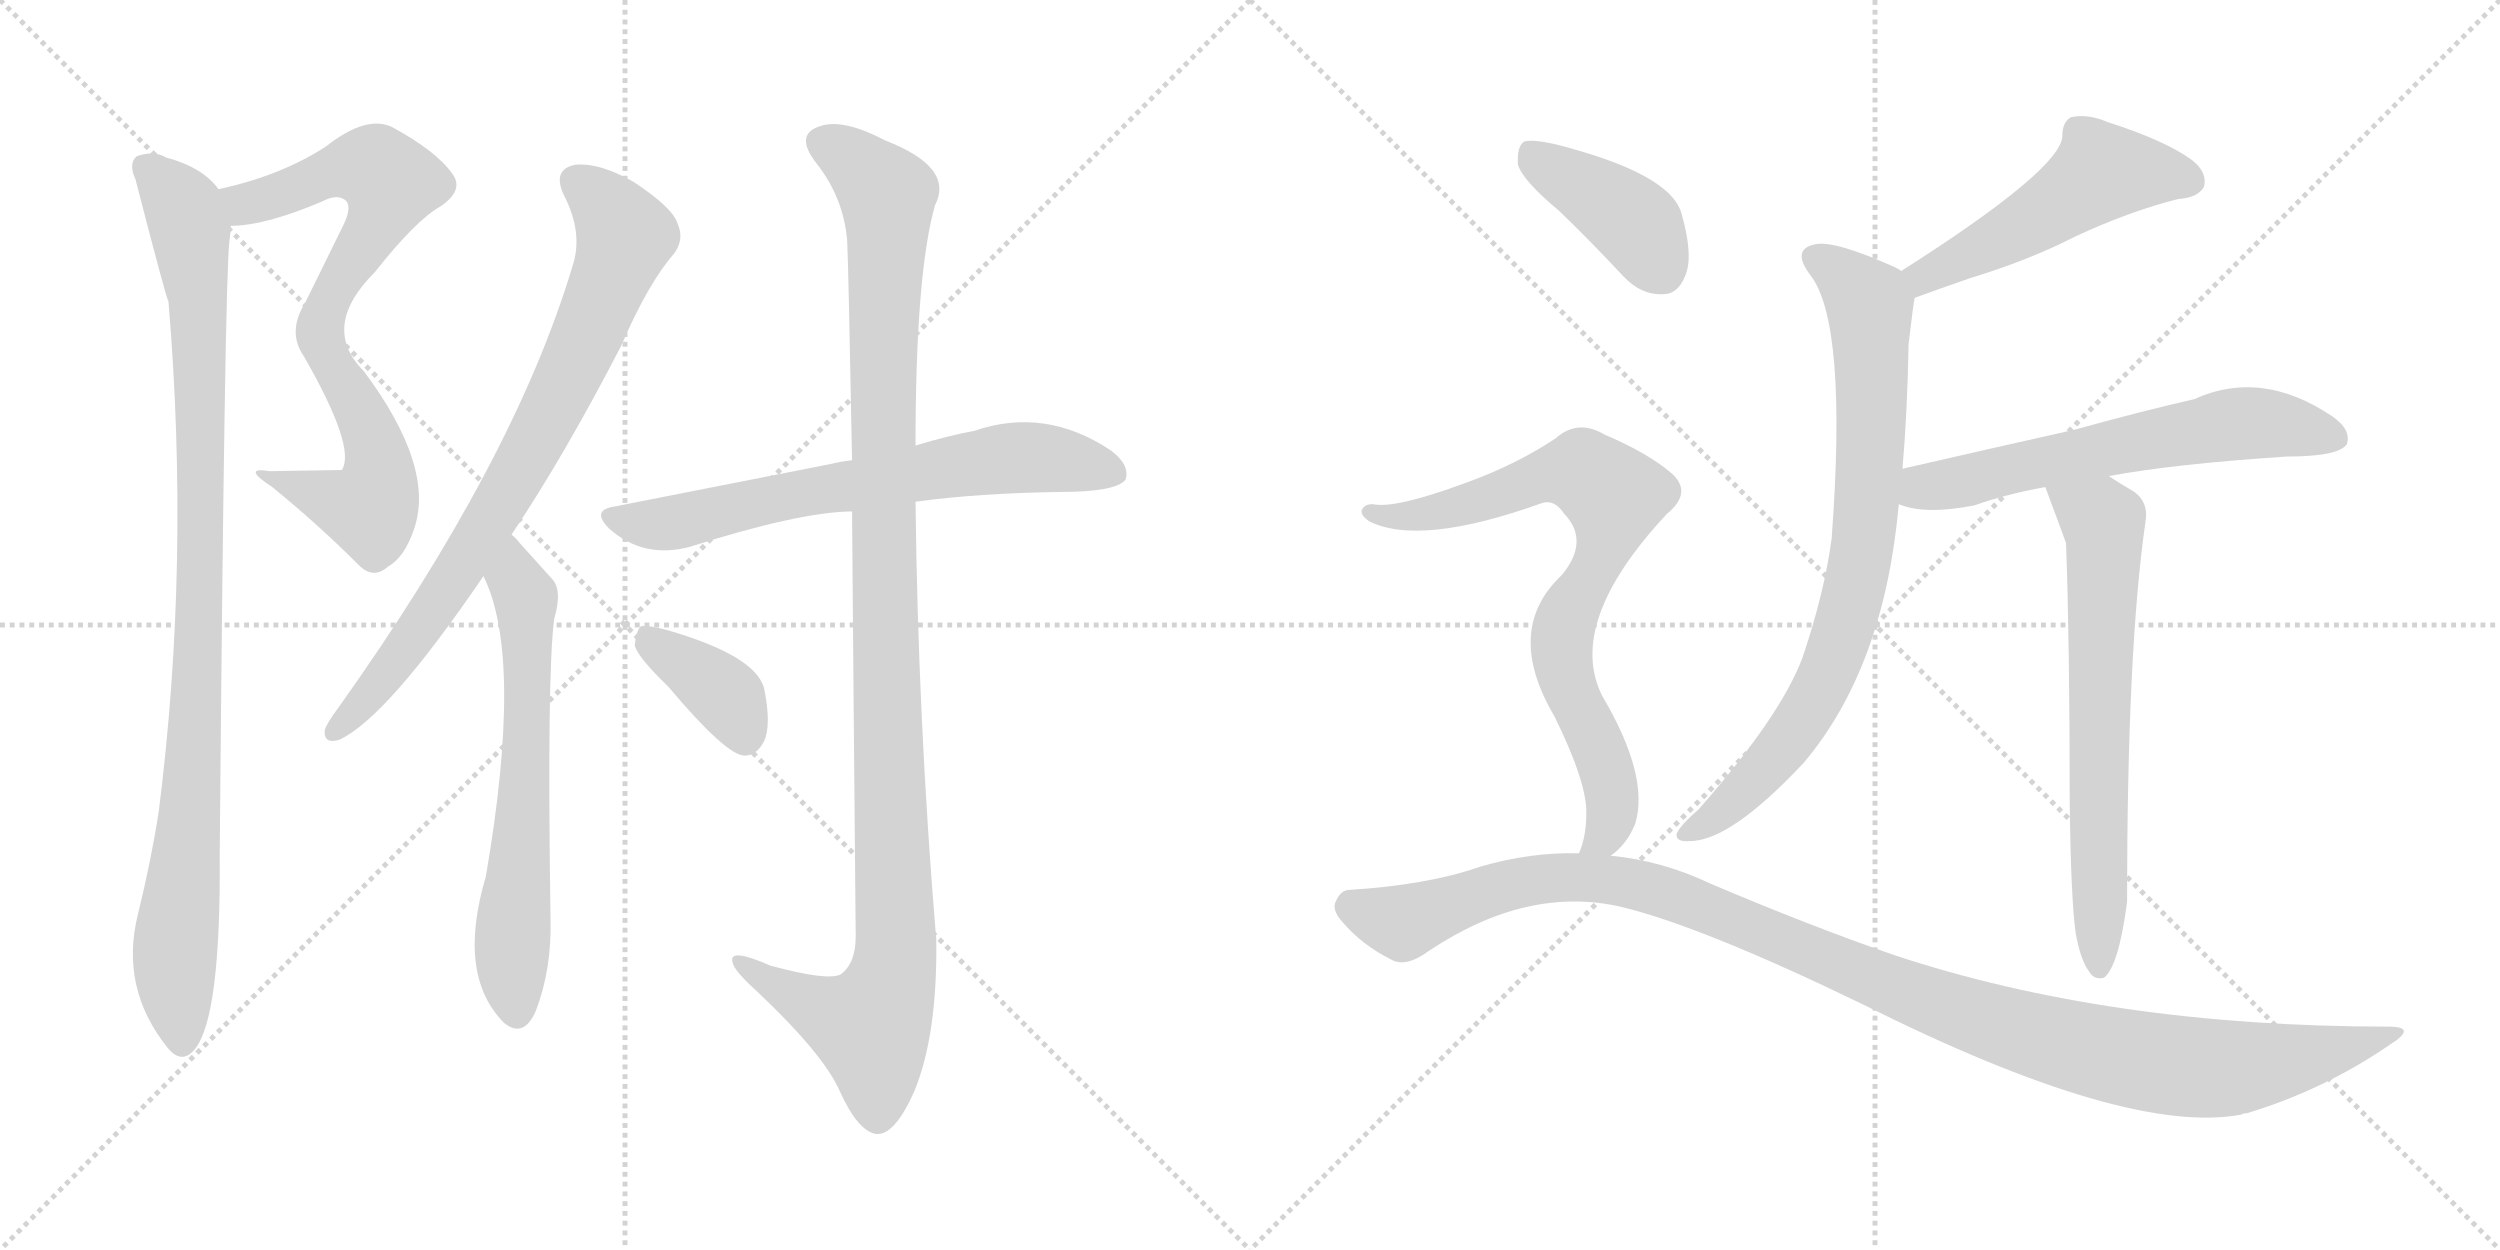 <svg version="1.1" viewBox="0 0 2048 1024" xmlns="http://www.w3.org/2000/svg">
  <g stroke="lightgray" stroke-dasharray="1,1" stroke-width="1" transform="scale(4, 4)">
    <line x1="0" y1="0" x2="256" y2="256"></line>
    <line x1="256" y1="0" x2="0" y2="256"></line>
    <line x1="128" y1="0" x2="128" y2="256"></line>
    <line x1="0" y1="128" x2="256" y2="128"></line>
    <line x1="256" y1="0" x2="512" y2="256"></line>
    <line x1="512" y1="0" x2="256" y2="256"></line>
    <line x1="384" y1="0" x2="384" y2="256"></line>
    <line x1="256" y1="128" x2="512" y2="128"></line>
  </g>
<g transform="scale(1, -1) translate(0, -850)">
   <style type="text/css">
    @keyframes keyframes0 {
      from {
       stroke: black;
       stroke-dashoffset: 769;
       stroke-width: 128;
       }
       71% {
       animation-timing-function: step-end;
       stroke: black;
       stroke-dashoffset: 0;
       stroke-width: 128;
       }
       to {
       stroke: black;
       stroke-width: 1024;
       }
       }
       #make-me-a-hanzi-animation-0 {
         animation: keyframes0 0.876s both;
         animation-delay: 0s;
         animation-timing-function: linear;
       }
    @keyframes keyframes1 {
      from {
       stroke: black;
       stroke-dashoffset: 986;
       stroke-width: 128;
       }
       76% {
       animation-timing-function: step-end;
       stroke: black;
       stroke-dashoffset: 0;
       stroke-width: 128;
       }
       to {
       stroke: black;
       stroke-width: 1024;
       }
       }
       #make-me-a-hanzi-animation-1 {
         animation: keyframes1 1.052s both;
         animation-delay: 0.876s;
         animation-timing-function: linear;
       }
    @keyframes keyframes2 {
      from {
       stroke: black;
       stroke-dashoffset: 787;
       stroke-width: 128;
       }
       72% {
       animation-timing-function: step-end;
       stroke: black;
       stroke-dashoffset: 0;
       stroke-width: 128;
       }
       to {
       stroke: black;
       stroke-width: 1024;
       }
       }
       #make-me-a-hanzi-animation-2 {
         animation: keyframes2 0.89s both;
         animation-delay: 1.928s;
         animation-timing-function: linear;
       }
    @keyframes keyframes3 {
      from {
       stroke: black;
       stroke-dashoffset: 640;
       stroke-width: 128;
       }
       68% {
       animation-timing-function: step-end;
       stroke: black;
       stroke-dashoffset: 0;
       stroke-width: 128;
       }
       to {
       stroke: black;
       stroke-width: 1024;
       }
       }
       #make-me-a-hanzi-animation-3 {
         animation: keyframes3 0.771s both;
         animation-delay: 2.819s;
         animation-timing-function: linear;
       }
    @keyframes keyframes4 {
      from {
       stroke: black;
       stroke-dashoffset: 676;
       stroke-width: 128;
       }
       69% {
       animation-timing-function: step-end;
       stroke: black;
       stroke-dashoffset: 0;
       stroke-width: 128;
       }
       to {
       stroke: black;
       stroke-width: 1024;
       }
       }
       #make-me-a-hanzi-animation-4 {
         animation: keyframes4 0.8s both;
         animation-delay: 3.59s;
         animation-timing-function: linear;
       }
    @keyframes keyframes5 {
      from {
       stroke: black;
       stroke-dashoffset: 1129;
       stroke-width: 128;
       }
       79% {
       animation-timing-function: step-end;
       stroke: black;
       stroke-dashoffset: 0;
       stroke-width: 128;
       }
       to {
       stroke: black;
       stroke-width: 1024;
       }
       }
       #make-me-a-hanzi-animation-5 {
         animation: keyframes5 1.169s both;
         animation-delay: 4.39s;
         animation-timing-function: linear;
       }
    @keyframes keyframes6 {
      from {
       stroke: black;
       stroke-dashoffset: 378;
       stroke-width: 128;
       }
       55% {
       animation-timing-function: step-end;
       stroke: black;
       stroke-dashoffset: 0;
       stroke-width: 128;
       }
       to {
       stroke: black;
       stroke-width: 1024;
       }
       }
       #make-me-a-hanzi-animation-6 {
         animation: keyframes6 0.558s both;
         animation-delay: 5.558s;
         animation-timing-function: linear;
       }
    @keyframes keyframes7 {
      from {
       stroke: black;
       stroke-dashoffset: 509;
       stroke-width: 128;
       }
       62% {
       animation-timing-function: step-end;
       stroke: black;
       stroke-dashoffset: 0;
       stroke-width: 128;
       }
       to {
       stroke: black;
       stroke-width: 1024;
       }
       }
       #make-me-a-hanzi-animation-7 {
         animation: keyframes7 0.664s both;
         animation-delay: 6.116s;
         animation-timing-function: linear;
       }
    @keyframes keyframes8 {
      from {
       stroke: black;
       stroke-dashoffset: 796;
       stroke-width: 128;
       }
       72% {
       animation-timing-function: step-end;
       stroke: black;
       stroke-dashoffset: 0;
       stroke-width: 128;
       }
       to {
       stroke: black;
       stroke-width: 1024;
       }
       }
       #make-me-a-hanzi-animation-8 {
         animation: keyframes8 0.898s both;
         animation-delay: 6.78s;
         animation-timing-function: linear;
       }
    @keyframes keyframes9 {
      from {
       stroke: black;
       stroke-dashoffset: 615;
       stroke-width: 128;
       }
       67% {
       animation-timing-function: step-end;
       stroke: black;
       stroke-dashoffset: 0;
       stroke-width: 128;
       }
       to {
       stroke: black;
       stroke-width: 1024;
       }
       }
       #make-me-a-hanzi-animation-9 {
         animation: keyframes9 0.75s both;
         animation-delay: 7.678s;
         animation-timing-function: linear;
       }
    @keyframes keyframes10 {
      from {
       stroke: black;
       stroke-dashoffset: 666;
       stroke-width: 128;
       }
       68% {
       animation-timing-function: step-end;
       stroke: black;
       stroke-dashoffset: 0;
       stroke-width: 128;
       }
       to {
       stroke: black;
       stroke-width: 1024;
       }
       }
       #make-me-a-hanzi-animation-10 {
         animation: keyframes10 0.792s both;
         animation-delay: 8.429s;
         animation-timing-function: linear;
       }
    @keyframes keyframes11 {
      from {
       stroke: black;
       stroke-dashoffset: 404;
       stroke-width: 128;
       }
       57% {
       animation-timing-function: step-end;
       stroke: black;
       stroke-dashoffset: 0;
       stroke-width: 128;
       }
       to {
       stroke: black;
       stroke-width: 1024;
       }
       }
       #make-me-a-hanzi-animation-11 {
         animation: keyframes11 0.579s both;
         animation-delay: 9.221s;
         animation-timing-function: linear;
       }
    @keyframes keyframes12 {
      from {
       stroke: black;
       stroke-dashoffset: 782;
       stroke-width: 128;
       }
       72% {
       animation-timing-function: step-end;
       stroke: black;
       stroke-dashoffset: 0;
       stroke-width: 128;
       }
       to {
       stroke: black;
       stroke-width: 1024;
       }
       }
       #make-me-a-hanzi-animation-12 {
         animation: keyframes12 0.886s both;
         animation-delay: 9.799s;
         animation-timing-function: linear;
       }
    @keyframes keyframes13 {
      from {
       stroke: black;
       stroke-dashoffset: 1133;
       stroke-width: 128;
       }
       79% {
       animation-timing-function: step-end;
       stroke: black;
       stroke-dashoffset: 0;
       stroke-width: 128;
       }
       to {
       stroke: black;
       stroke-width: 1024;
       }
       }
       #make-me-a-hanzi-animation-13 {
         animation: keyframes13 1.172s both;
         animation-delay: 10.686s;
         animation-timing-function: linear;
       }
</style>
<path d="M 189.0 665.0 Q 217.0 665.0 264.0 685.0 Q 277.0 692.0 284.0 685.0 Q 288.0 679.0 281.0 665.0 L 250.0 602.0 Q 235.0 578.0 249.0 558.0 Q 292.0 483.0 280.0 465.0 L 221.0 464.0 Q 197.0 468.0 223.0 451.0 Q 260.0 421.0 294.0 387.0 Q 306.0 375.0 318.0 386.0 Q 331.0 393.0 339.0 416.0 Q 357.0 467.0 298.0 546.0 Q 262.0 582.0 307.0 627.0 Q 341.0 670.0 361.0 681.0 Q 380.0 694.0 371.0 707.0 Q 358.0 726.0 321.0 746.0 Q 300.0 756.0 267.0 730.0 Q 230.0 706.0 179.0 695.0 C 150.0 688.0 159.0 662.0 189.0 665.0 Z" fill="lightgray"></path> 
<path d="M 179.0 695.0 Q 166.0 713.0 136.0 721.0 Q 126.0 727.0 112.0 722.0 Q 105.0 716.0 111.0 703.0 Q 136.0 606.0 138.0 603.0 Q 156.0 389.0 130.0 185.0 Q 124.0 146.0 113.0 101.0 Q 98.0 41.0 137.0 -8.0 Q 149.0 -23.0 160.0 -9.0 Q 181.0 18.0 180.0 150.0 Q 184.0 622.0 188.0 653.0 Q 189.0 660.0 189.0 665.0 C 191.0 685.0 191.0 685.0 179.0 695.0 Z" fill="lightgray"></path> 
<path d="M 419.0 412.0 Q 462.0 476.0 509.0 567.0 Q 531.0 618.0 552.0 642.0 Q 561.0 654.0 555.0 667.0 Q 551.0 680.0 519.0 701.0 Q 491.0 717.0 471.0 715.0 Q 452.0 711.0 462.0 690.0 Q 478.0 659.0 469.0 632.0 Q 421.0 472.0 277.0 270.0 Q 268.0 258.0 266.0 252.0 Q 265.0 240.0 278.0 244.0 Q 317.0 262.0 396.0 378.0 L 419.0 412.0 Z" fill="lightgray"></path> 
<path d="M 396.0 378.0 Q 429.0 312.0 398.0 132.0 Q 374.0 51.0 413.0 12.0 Q 429.0 -1.0 439.0 22.0 Q 452.0 56.0 451.0 97.0 Q 448.0 298.0 454.0 343.0 Q 461.0 367.0 452.0 376.0 L 425.0 406.0 Q 422.0 410.0 419.0 412.0 C 398.0 434.0 384.0 406.0 396.0 378.0 Z" fill="lightgray"></path> 
<path d="M 750.0 439.0 Q 801.0 446.0 869.0 447.0 Q 914.0 447.0 922.0 457.0 Q 926.0 469.0 910.0 481.0 Q 856.0 517.0 798.0 497.0 Q 776.0 493.0 750.0 485.0 L 698.0 473.0 Q 689.0 472.0 681.0 470.0 L 503.0 435.0 Q 484.0 432.0 499.0 417.0 Q 527.0 392.0 565.0 402.0 Q 653.0 430.0 696.0 431.0 L 698.0 431.0 L 750.0 439.0 Z" fill="lightgray"></path> 
<path d="M 698.0 431.0 Q 699.0 298.0 701.0 83.0 Q 701.0 61.0 689.0 52.0 Q 679.0 46.0 631.0 59.0 Q 597.0 74.0 600.0 62.0 Q 601.0 55.0 620.0 38.0 Q 675.0 -14.0 688.0 -44.0 Q 703.0 -77.0 718.0 -79.0 Q 733.0 -80.0 749.0 -44.0 Q 768.0 2.0 767.0 80.0 Q 752.0 260.0 750.0 439.0 L 750.0 485.0 Q 750.0 626.0 766.0 682.0 Q 782.0 713.0 725.0 735.0 Q 689.0 754.0 670.0 746.0 Q 651.0 739.0 669.0 716.0 Q 691.0 688.0 694.0 653.0 Q 695.0 634.0 698.0 473.0 L 698.0 431.0 Z" fill="lightgray"></path> 
<path d="M 547.0 288.0 Q 595.0 231.0 610.0 231.0 Q 620.0 231.0 626.0 243.0 Q 632.0 256.0 626.0 286.0 Q 619.0 313.0 546.0 334.0 Q 531.0 338.0 525.0 337.0 Q 521.0 333.0 520.0 321.0 Q 523.0 311.0 547.0 288.0 Z" fill="lightgray"></path> 
<path d="M 1568.5 606.0 Q 1587.5 613.0 1613.5 622.0 Q 1662.5 637.0 1699.5 656.0 Q 1744.5 677.0 1784.5 687.0 Q 1800.5 688.0 1805.5 697.0 Q 1808.5 709.0 1795.5 719.0 Q 1773.5 735.0 1726.5 750.0 Q 1710.5 757.0 1696.5 754.0 Q 1689.5 750.0 1689.5 739.0 Q 1689.5 712.0 1557.5 628.0 C 1532.5 612.0 1540.5 596.0 1568.5 606.0 Z" fill="lightgray"></path> 
<path d="M 1558.5 466.0 Q 1562.5 512.0 1563.5 568.0 Q 1567.5 602.0 1568.5 606.0 C 1570.5 622.0 1570.5 622.0 1557.5 628.0 Q 1556.5 629.0 1552.5 631.0 Q 1503.5 653.0 1487.5 650.0 Q 1466.5 646.0 1483.5 624.0 Q 1513.5 584.0 1500.5 409.0 Q 1494.5 364.0 1476.5 311.0 Q 1458.5 263.0 1391.5 187.0 Q 1376.5 174.0 1373.5 167.0 Q 1372.5 160.0 1384.5 161.0 Q 1417.5 161.0 1477.5 225.0 Q 1543.5 303.0 1555.5 437.0 L 1558.5 466.0 Z" fill="lightgray"></path> 
<path d="M 1727.5 460.0 Q 1781.5 470.0 1873.5 476.0 Q 1915.5 476.0 1922.5 486.0 Q 1926.5 498.0 1910.5 509.0 Q 1852.5 548.0 1797.5 523.0 Q 1757.5 514.0 1699.5 498.0 Q 1632.5 483.0 1558.5 466.0 C 1529.5 459.0 1526.5 446.0 1555.5 437.0 Q 1576.5 428.0 1617.5 436.0 Q 1642.5 445.0 1675.5 451.0 L 1727.5 460.0 Z" fill="lightgray"></path> 
<path d="M 1700.5 85.0 Q 1704.5 63.0 1711.5 54.0 Q 1715.5 47.0 1723.5 49.0 Q 1735.5 58.0 1742.5 111.0 Q 1742.5 318.0 1757.5 422.0 Q 1760.5 438.0 1748.5 447.0 Q 1736.5 454.0 1727.5 460.0 C 1702.5 476.0 1664.5 479.0 1675.5 451.0 Q 1690.5 411.0 1692.5 405.0 Q 1695.5 323.0 1695.5 193.0 Q 1696.5 112.0 1700.5 85.0 Z" fill="lightgray"></path> 
<path d="M 1277.5 677.0 Q 1302.5 653.0 1329.5 624.0 Q 1344.5 608.0 1362.5 609.0 Q 1374.5 609.0 1380.5 624.0 Q 1387.5 640.0 1377.5 675.0 Q 1368.5 708.0 1273.5 732.0 Q 1255.5 736.0 1248.5 734.0 Q 1242.5 730.0 1243.5 715.0 Q 1247.5 702.0 1277.5 677.0 Z" fill="lightgray"></path> 
<path d="M 1319.5 149.0 Q 1332.5 158.0 1339.5 175.0 Q 1351.5 214.0 1312.5 280.0 Q 1282.5 340.0 1365.5 429.0 Q 1387.5 447.0 1368.5 463.0 Q 1349.5 479.0 1314.5 494.0 Q 1292.5 507.0 1274.5 491.0 Q 1241.5 469.0 1199.5 454.0 Q 1142.5 433.0 1124.5 437.0 Q 1117.5 437.0 1115.5 432.0 Q 1114.5 428.0 1121.5 423.0 Q 1163.5 402.0 1263.5 438.0 Q 1273.5 441.0 1281.5 429.0 Q 1302.5 407.0 1279.5 379.0 Q 1231.5 334.0 1273.5 263.0 Q 1300.5 208.0 1299.5 183.0 Q 1299.5 165.0 1293.5 151.0 C 1285.5 122.0 1298.5 128.0 1319.5 149.0 Z" fill="lightgray"></path> 
<path d="M 1293.5 151.0 Q 1253.5 152.0 1212.5 140.0 Q 1169.5 125.0 1105.5 121.0 Q 1098.5 121.0 1094.5 112.0 Q 1090.5 105.0 1099.5 95.0 Q 1115.5 76.0 1139.5 64.0 Q 1151.5 57.0 1170.5 71.0 Q 1251.5 125.0 1328.5 107.0 Q 1394.5 91.0 1526.5 27.0 Q 1742.5 -81.0 1836.5 -63.0 Q 1837.5 -62.0 1840.5 -62.0 Q 1903.5 -43.0 1957.5 -6.0 Q 1981.5 9.0 1956.5 9.0 Q 1727.5 9.0 1550.5 68.0 Q 1481.5 92.0 1401.5 126.0 Q 1361.5 145.0 1319.5 149.0 L 1293.5 151.0 Z" fill="lightgray"></path> 
      <clipPath id="make-me-a-hanzi-clip-0">
      <path d="M 189.0 665.0 Q 217.0 665.0 264.0 685.0 Q 277.0 692.0 284.0 685.0 Q 288.0 679.0 281.0 665.0 L 250.0 602.0 Q 235.0 578.0 249.0 558.0 Q 292.0 483.0 280.0 465.0 L 221.0 464.0 Q 197.0 468.0 223.0 451.0 Q 260.0 421.0 294.0 387.0 Q 306.0 375.0 318.0 386.0 Q 331.0 393.0 339.0 416.0 Q 357.0 467.0 298.0 546.0 Q 262.0 582.0 307.0 627.0 Q 341.0 670.0 361.0 681.0 Q 380.0 694.0 371.0 707.0 Q 358.0 726.0 321.0 746.0 Q 300.0 756.0 267.0 730.0 Q 230.0 706.0 179.0 695.0 C 150.0 688.0 159.0 662.0 189.0 665.0 Z" fill="lightgray"></path>
      </clipPath>
      <path clip-path="url(#make-me-a-hanzi-clip-0)" d="M 189.0 690.0 L 205.0 683.0 L 291.0 713.0 L 311.0 710.0 L 321.0 700.0 L 263.0 587.0 L 269.0 556.0 L 304.0 494.0 L 311.0 466.0 L 306.0 437.0 L 284.0 436.0 L 228.0 458.0 " fill="none" id="make-me-a-hanzi-animation-0" stroke-dasharray="641 1282" stroke-linecap="round"></path>

      <clipPath id="make-me-a-hanzi-clip-1">
      <path d="M 179.0 695.0 Q 166.0 713.0 136.0 721.0 Q 126.0 727.0 112.0 722.0 Q 105.0 716.0 111.0 703.0 Q 136.0 606.0 138.0 603.0 Q 156.0 389.0 130.0 185.0 Q 124.0 146.0 113.0 101.0 Q 98.0 41.0 137.0 -8.0 Q 149.0 -23.0 160.0 -9.0 Q 181.0 18.0 180.0 150.0 Q 184.0 622.0 188.0 653.0 Q 189.0 660.0 189.0 665.0 C 191.0 685.0 191.0 685.0 179.0 695.0 Z" fill="lightgray"></path>
      </clipPath>
      <path clip-path="url(#make-me-a-hanzi-clip-1)" d="M 120.0 713.0 L 144.0 689.0 L 156.0 662.0 L 163.0 586.0 L 164.0 324.0 L 156.0 165.0 L 143.0 74.0 L 149.0 -3.0 " fill="none" id="make-me-a-hanzi-animation-1" stroke-dasharray="858 1716" stroke-linecap="round"></path>

      <clipPath id="make-me-a-hanzi-clip-2">
      <path d="M 419.0 412.0 Q 462.0 476.0 509.0 567.0 Q 531.0 618.0 552.0 642.0 Q 561.0 654.0 555.0 667.0 Q 551.0 680.0 519.0 701.0 Q 491.0 717.0 471.0 715.0 Q 452.0 711.0 462.0 690.0 Q 478.0 659.0 469.0 632.0 Q 421.0 472.0 277.0 270.0 Q 268.0 258.0 266.0 252.0 Q 265.0 240.0 278.0 244.0 Q 317.0 262.0 396.0 378.0 L 419.0 412.0 Z" fill="lightgray"></path>
      </clipPath>
      <path clip-path="url(#make-me-a-hanzi-clip-2)" d="M 473.0 700.0 L 491.0 687.0 L 512.0 657.0 L 480.0 573.0 L 375.0 379.0 L 311.0 291.0 L 275.0 252.0 " fill="none" id="make-me-a-hanzi-animation-2" stroke-dasharray="659 1318" stroke-linecap="round"></path>

      <clipPath id="make-me-a-hanzi-clip-3">
      <path d="M 396.0 378.0 Q 429.0 312.0 398.0 132.0 Q 374.0 51.0 413.0 12.0 Q 429.0 -1.0 439.0 22.0 Q 452.0 56.0 451.0 97.0 Q 448.0 298.0 454.0 343.0 Q 461.0 367.0 452.0 376.0 L 425.0 406.0 Q 422.0 410.0 419.0 412.0 C 398.0 434.0 384.0 406.0 396.0 378.0 Z" fill="lightgray"></path>
      </clipPath>
      <path clip-path="url(#make-me-a-hanzi-clip-3)" d="M 418.0 405.0 L 431.0 355.0 L 432.0 326.0 L 432.0 235.0 L 419.0 71.0 L 424.0 23.0 " fill="none" id="make-me-a-hanzi-animation-3" stroke-dasharray="512 1024" stroke-linecap="round"></path>

      <clipPath id="make-me-a-hanzi-clip-4">
      <path d="M 750.0 439.0 Q 801.0 446.0 869.0 447.0 Q 914.0 447.0 922.0 457.0 Q 926.0 469.0 910.0 481.0 Q 856.0 517.0 798.0 497.0 Q 776.0 493.0 750.0 485.0 L 698.0 473.0 Q 689.0 472.0 681.0 470.0 L 503.0 435.0 Q 484.0 432.0 499.0 417.0 Q 527.0 392.0 565.0 402.0 Q 653.0 430.0 696.0 431.0 L 698.0 431.0 L 750.0 439.0 Z" fill="lightgray"></path>
      </clipPath>
      <path clip-path="url(#make-me-a-hanzi-clip-4)" d="M 501.0 426.0 L 554.0 422.0 L 647.0 445.0 L 835.0 475.0 L 868.0 474.0 L 914.0 462.0 " fill="none" id="make-me-a-hanzi-animation-4" stroke-dasharray="548 1096" stroke-linecap="round"></path>

      <clipPath id="make-me-a-hanzi-clip-5">
      <path d="M 698.0 431.0 Q 699.0 298.0 701.0 83.0 Q 701.0 61.0 689.0 52.0 Q 679.0 46.0 631.0 59.0 Q 597.0 74.0 600.0 62.0 Q 601.0 55.0 620.0 38.0 Q 675.0 -14.0 688.0 -44.0 Q 703.0 -77.0 718.0 -79.0 Q 733.0 -80.0 749.0 -44.0 Q 768.0 2.0 767.0 80.0 Q 752.0 260.0 750.0 439.0 L 750.0 485.0 Q 750.0 626.0 766.0 682.0 Q 782.0 713.0 725.0 735.0 Q 689.0 754.0 670.0 746.0 Q 651.0 739.0 669.0 716.0 Q 691.0 688.0 694.0 653.0 Q 695.0 634.0 698.0 473.0 L 698.0 431.0 Z" fill="lightgray"></path>
      </clipPath>
      <path clip-path="url(#make-me-a-hanzi-clip-5)" d="M 676.0 731.0 L 694.0 723.0 L 727.0 690.0 L 722.0 486.0 L 734.0 71.0 L 728.0 37.0 L 712.0 9.0 L 674.0 22.0 L 619.0 52.0 L 617.0 59.0 L 607.0 60.0 " fill="none" id="make-me-a-hanzi-animation-5" stroke-dasharray="1001 2002" stroke-linecap="round"></path>

      <clipPath id="make-me-a-hanzi-clip-6">
      <path d="M 547.0 288.0 Q 595.0 231.0 610.0 231.0 Q 620.0 231.0 626.0 243.0 Q 632.0 256.0 626.0 286.0 Q 619.0 313.0 546.0 334.0 Q 531.0 338.0 525.0 337.0 Q 521.0 333.0 520.0 321.0 Q 523.0 311.0 547.0 288.0 Z" fill="lightgray"></path>
      </clipPath>
      <path clip-path="url(#make-me-a-hanzi-clip-6)" d="M 529.0 331.0 L 597.0 278.0 L 610.0 245.0 " fill="none" id="make-me-a-hanzi-animation-6" stroke-dasharray="250 500" stroke-linecap="round"></path>

      <clipPath id="make-me-a-hanzi-clip-7">
      <path d="M 1568.5 606.0 Q 1587.5 613.0 1613.5 622.0 Q 1662.5 637.0 1699.5 656.0 Q 1744.5 677.0 1784.5 687.0 Q 1800.5 688.0 1805.5 697.0 Q 1808.5 709.0 1795.5 719.0 Q 1773.5 735.0 1726.5 750.0 Q 1710.5 757.0 1696.5 754.0 Q 1689.5 750.0 1689.5 739.0 Q 1689.5 712.0 1557.5 628.0 C 1532.5 612.0 1540.5 596.0 1568.5 606.0 Z" fill="lightgray"></path>
      </clipPath>
      <path clip-path="url(#make-me-a-hanzi-clip-7)" d="M 1794.5 702.0 L 1721.5 709.0 L 1669.5 672.0 L 1576.5 627.0 L 1572.5 615.0 " fill="none" id="make-me-a-hanzi-animation-7" stroke-dasharray="381 762" stroke-linecap="round"></path>

      <clipPath id="make-me-a-hanzi-clip-8">
      <path d="M 1558.5 466.0 Q 1562.5 512.0 1563.5 568.0 Q 1567.5 602.0 1568.5 606.0 C 1570.5 622.0 1570.5 622.0 1557.5 628.0 Q 1556.5 629.0 1552.5 631.0 Q 1503.5 653.0 1487.5 650.0 Q 1466.5 646.0 1483.5 624.0 Q 1513.5 584.0 1500.5 409.0 Q 1494.5 364.0 1476.5 311.0 Q 1458.5 263.0 1391.5 187.0 Q 1376.5 174.0 1373.5 167.0 Q 1372.5 160.0 1384.5 161.0 Q 1417.5 161.0 1477.5 225.0 Q 1543.5 303.0 1555.5 437.0 L 1558.5 466.0 Z" fill="lightgray"></path>
      </clipPath>
      <path clip-path="url(#make-me-a-hanzi-clip-8)" d="M 1488.5 637.0 L 1506.5 627.0 L 1531.5 598.0 L 1533.5 502.0 L 1519.5 368.0 L 1496.5 297.0 L 1472.5 254.0 L 1420.5 194.0 L 1381.5 168.0 " fill="none" id="make-me-a-hanzi-animation-8" stroke-dasharray="668 1336" stroke-linecap="round"></path>

      <clipPath id="make-me-a-hanzi-clip-9">
      <path d="M 1727.5 460.0 Q 1781.5 470.0 1873.5 476.0 Q 1915.5 476.0 1922.5 486.0 Q 1926.5 498.0 1910.5 509.0 Q 1852.5 548.0 1797.5 523.0 Q 1757.5 514.0 1699.5 498.0 Q 1632.5 483.0 1558.5 466.0 C 1529.5 459.0 1526.5 446.0 1555.5 437.0 Q 1576.5 428.0 1617.5 436.0 Q 1642.5 445.0 1675.5 451.0 L 1727.5 460.0 Z" fill="lightgray"></path>
      </clipPath>
      <path clip-path="url(#make-me-a-hanzi-clip-9)" d="M 1563.5 443.0 L 1575.5 450.0 L 1824.5 502.0 L 1855.5 503.0 L 1913.5 491.0 " fill="none" id="make-me-a-hanzi-animation-9" stroke-dasharray="487 974" stroke-linecap="round"></path>

      <clipPath id="make-me-a-hanzi-clip-10">
      <path d="M 1700.5 85.0 Q 1704.5 63.0 1711.5 54.0 Q 1715.5 47.0 1723.5 49.0 Q 1735.5 58.0 1742.5 111.0 Q 1742.5 318.0 1757.5 422.0 Q 1760.5 438.0 1748.5 447.0 Q 1736.5 454.0 1727.5 460.0 C 1702.5 476.0 1664.5 479.0 1675.5 451.0 Q 1690.5 411.0 1692.5 405.0 Q 1695.5 323.0 1695.5 193.0 Q 1696.5 112.0 1700.5 85.0 Z" fill="lightgray"></path>
      </clipPath>
      <path clip-path="url(#make-me-a-hanzi-clip-10)" d="M 1683.5 444.0 L 1720.5 425.0 L 1724.5 410.0 L 1719.5 57.0 " fill="none" id="make-me-a-hanzi-animation-10" stroke-dasharray="538 1076" stroke-linecap="round"></path>

      <clipPath id="make-me-a-hanzi-clip-11">
      <path d="M 1277.5 677.0 Q 1302.5 653.0 1329.5 624.0 Q 1344.5 608.0 1362.5 609.0 Q 1374.5 609.0 1380.5 624.0 Q 1387.5 640.0 1377.5 675.0 Q 1368.5 708.0 1273.5 732.0 Q 1255.5 736.0 1248.5 734.0 Q 1242.5 730.0 1243.5 715.0 Q 1247.5 702.0 1277.5 677.0 Z" fill="lightgray"></path>
      </clipPath>
      <path clip-path="url(#make-me-a-hanzi-clip-11)" d="M 1253.5 726.0 L 1339.5 667.0 L 1361.5 629.0 " fill="none" id="make-me-a-hanzi-animation-11" stroke-dasharray="276 552" stroke-linecap="round"></path>

      <clipPath id="make-me-a-hanzi-clip-12">
      <path d="M 1319.5 149.0 Q 1332.5 158.0 1339.5 175.0 Q 1351.5 214.0 1312.5 280.0 Q 1282.5 340.0 1365.5 429.0 Q 1387.5 447.0 1368.5 463.0 Q 1349.5 479.0 1314.5 494.0 Q 1292.5 507.0 1274.5 491.0 Q 1241.5 469.0 1199.5 454.0 Q 1142.5 433.0 1124.5 437.0 Q 1117.5 437.0 1115.5 432.0 Q 1114.5 428.0 1121.5 423.0 Q 1163.5 402.0 1263.5 438.0 Q 1273.5 441.0 1281.5 429.0 Q 1302.5 407.0 1279.5 379.0 Q 1231.5 334.0 1273.5 263.0 Q 1300.5 208.0 1299.5 183.0 Q 1299.5 165.0 1293.5 151.0 C 1285.5 122.0 1298.5 128.0 1319.5 149.0 Z" fill="lightgray"></path>
      </clipPath>
      <path clip-path="url(#make-me-a-hanzi-clip-12)" d="M 1122.5 430.0 L 1162.5 427.0 L 1283.5 464.0 L 1296.5 463.0 L 1322.5 443.0 L 1313.5 398.0 L 1281.5 340.0 L 1278.5 321.0 L 1287.5 281.0 L 1307.5 244.0 L 1321.5 194.0 L 1317.5 171.0 L 1300.5 154.0 " fill="none" id="make-me-a-hanzi-animation-12" stroke-dasharray="654 1308" stroke-linecap="round"></path>

      <clipPath id="make-me-a-hanzi-clip-13">
      <path d="M 1293.5 151.0 Q 1253.5 152.0 1212.5 140.0 Q 1169.5 125.0 1105.5 121.0 Q 1098.5 121.0 1094.5 112.0 Q 1090.5 105.0 1099.5 95.0 Q 1115.5 76.0 1139.5 64.0 Q 1151.5 57.0 1170.5 71.0 Q 1251.5 125.0 1328.5 107.0 Q 1394.5 91.0 1526.5 27.0 Q 1742.5 -81.0 1836.5 -63.0 Q 1837.5 -62.0 1840.5 -62.0 Q 1903.5 -43.0 1957.5 -6.0 Q 1981.5 9.0 1956.5 9.0 Q 1727.5 9.0 1550.5 68.0 Q 1481.5 92.0 1401.5 126.0 Q 1361.5 145.0 1319.5 149.0 L 1293.5 151.0 Z" fill="lightgray"></path>
      </clipPath>
      <path clip-path="url(#make-me-a-hanzi-clip-13)" d="M 1107.5 107.0 L 1148.5 94.0 L 1237.5 126.0 L 1311.5 130.0 L 1386.5 111.0 L 1625.5 14.0 L 1736.5 -16.0 L 1829.5 -25.0 L 1904.5 -13.0 L 1947.5 1.0 " fill="none" id="make-me-a-hanzi-animation-13" stroke-dasharray="1005 2010" stroke-linecap="round"></path>

</g>
</svg>
